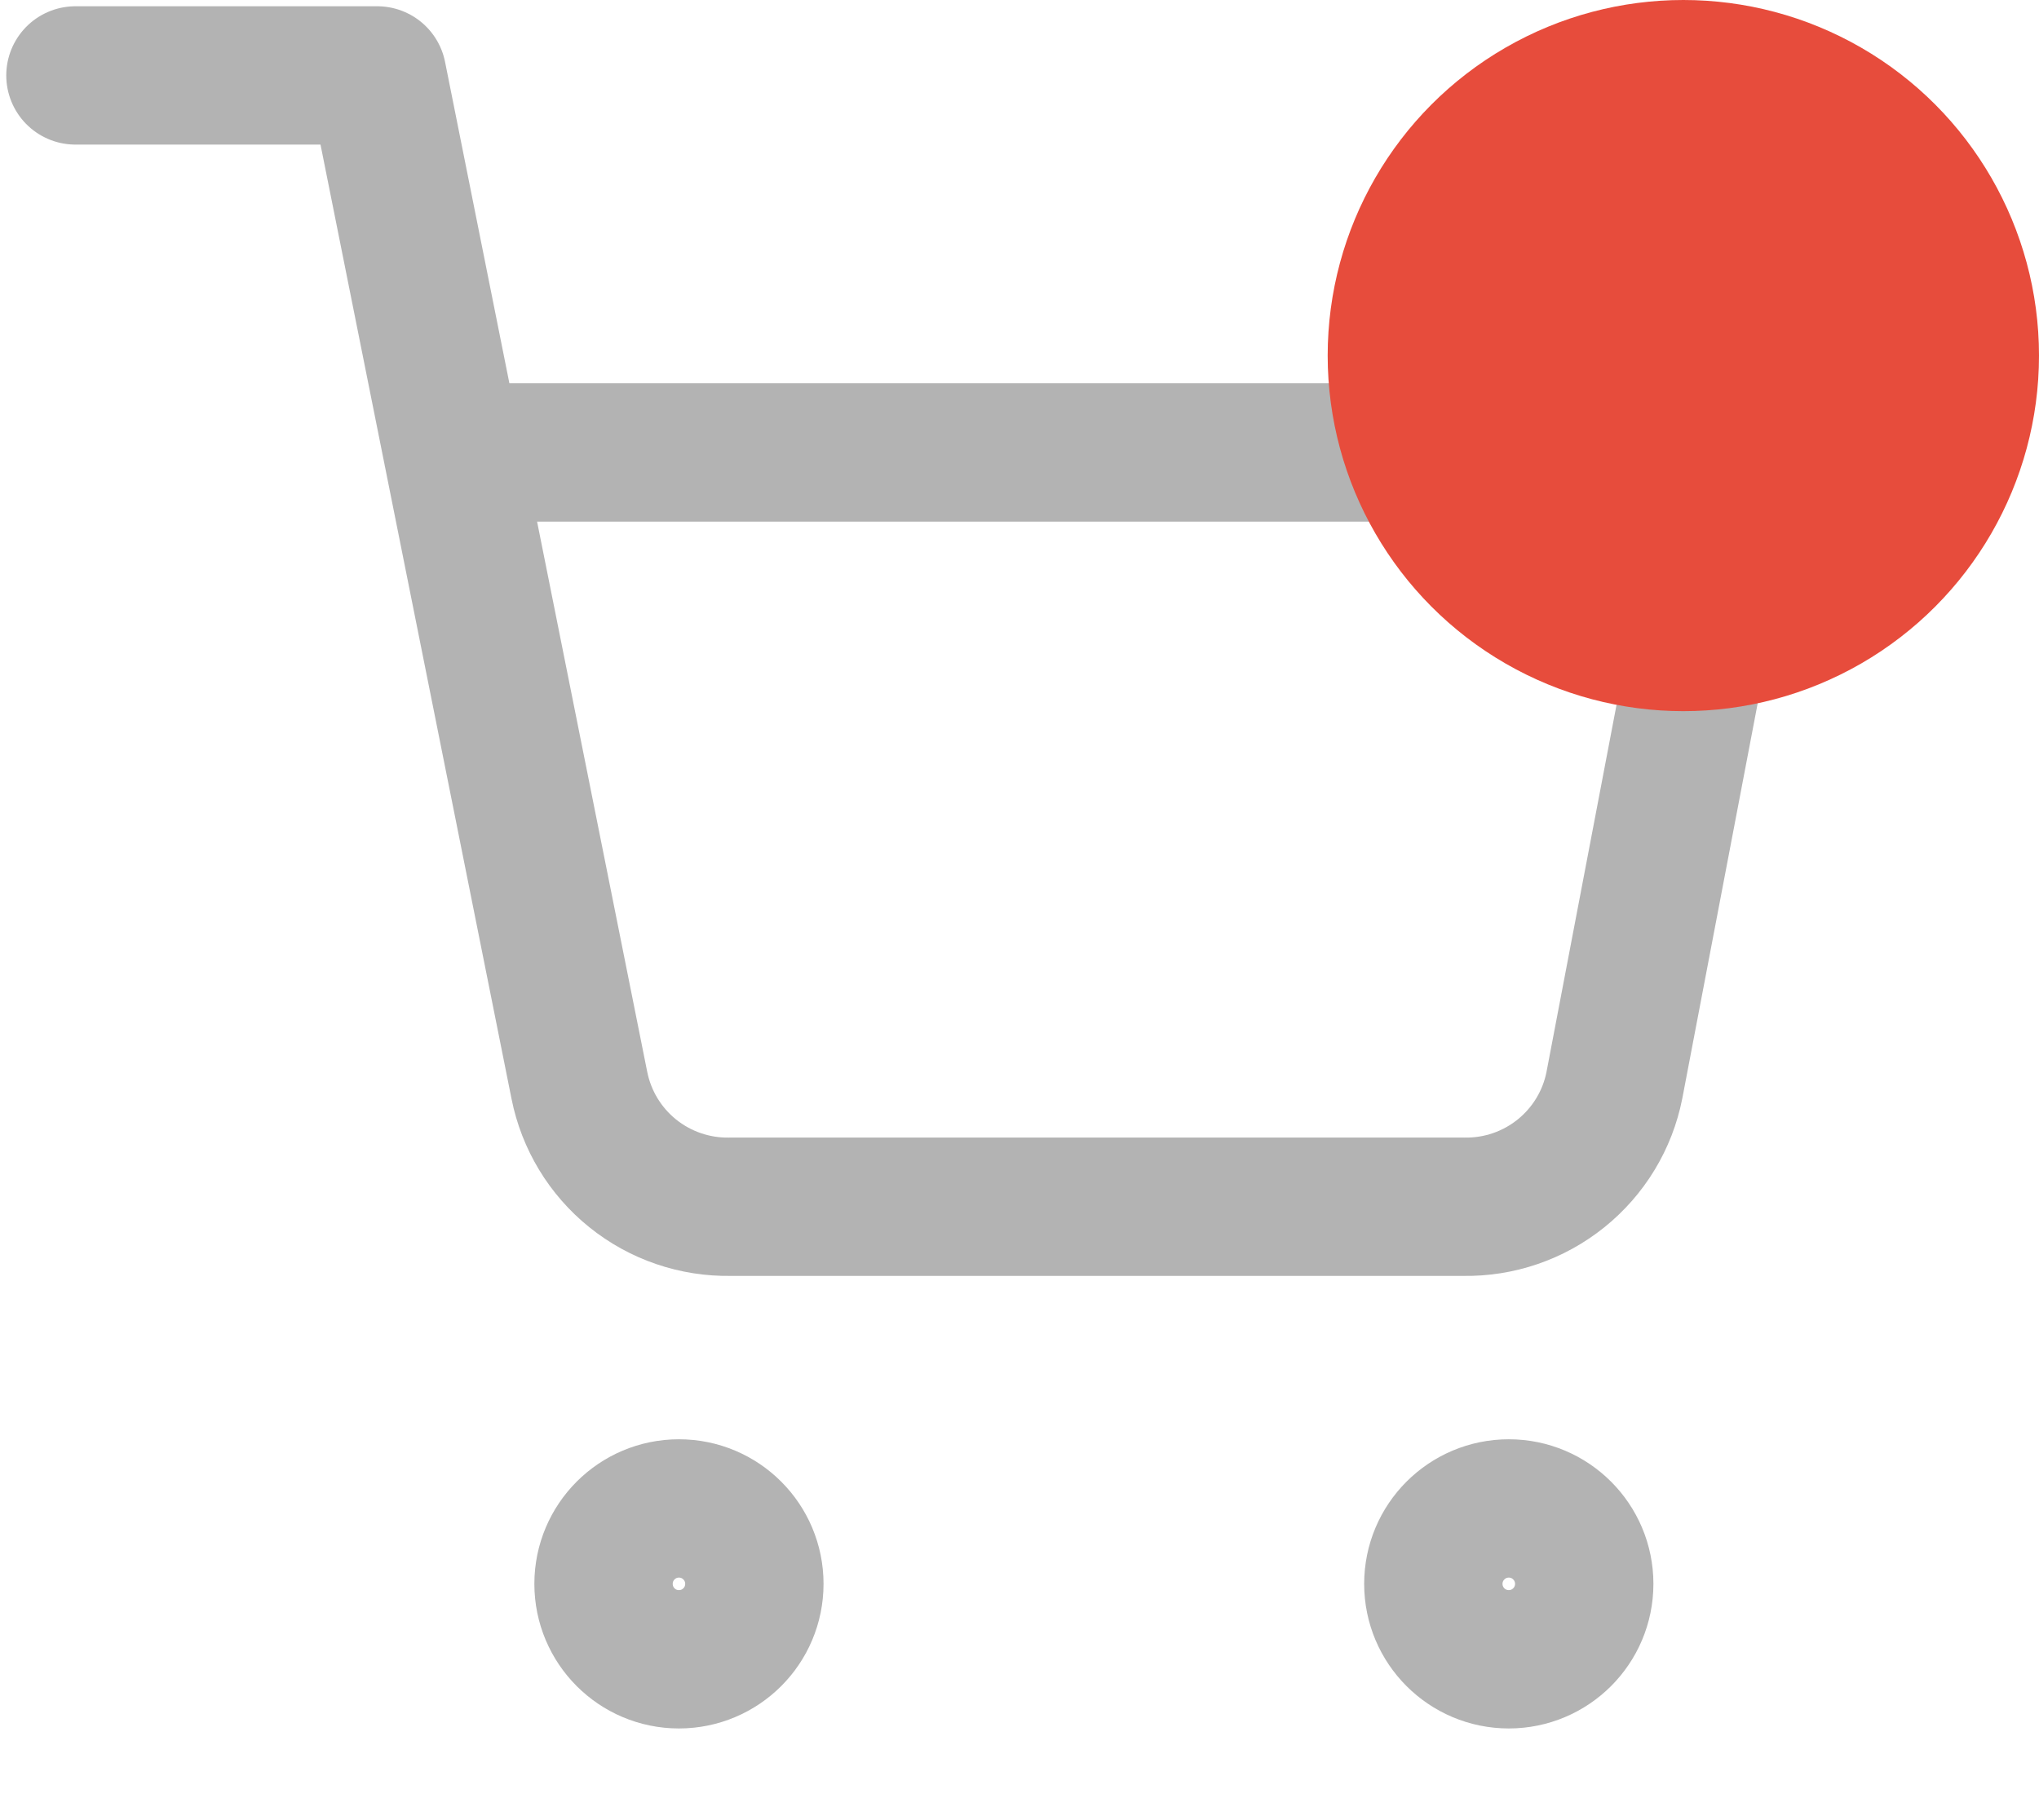 <svg width="28" height="25" viewBox="0 0 28 25" fill="none" xmlns="http://www.w3.org/2000/svg">
<g clip-path="url(#clip0_291_614)">
<path d="M9.323 22.791C9.896 22.791 10.359 22.327 10.359 21.755C10.359 21.183 9.896 20.719 9.323 20.719C8.751 20.719 8.288 21.183 8.288 21.755C8.288 22.327 8.751 22.791 9.323 22.791Z" stroke="black" stroke-opacity="0.3" stroke-width="1.9" stroke-linecap="round" stroke-linejoin="round"/>
<path d="M20.719 22.791C21.291 22.791 21.755 22.327 21.755 21.755C21.755 21.183 21.291 20.719 20.719 20.719C20.147 20.719 19.683 21.183 19.683 21.755C19.683 22.327 20.147 22.791 20.719 22.791Z" stroke="black" stroke-opacity="0.3" stroke-width="1.9" stroke-linecap="round" stroke-linejoin="round"/>
<path d="M1.036 1.036H5.18L7.956 14.907C8.051 15.384 8.31 15.812 8.689 16.117C9.068 16.422 9.542 16.584 10.028 16.575H20.097C20.584 16.584 21.057 16.422 21.436 16.117C21.815 15.812 22.075 15.384 22.169 14.907L23.827 6.215H6.216" stroke="black" stroke-opacity="0.3" stroke-width="1.9" stroke-linecap="round" stroke-linejoin="round"/>
</g>
<circle cx="23.116" cy="4.884" r="4.884" fill="#E74C3C"/>
<defs>
<clipPath id="clip0_291_614">
<rect width="24.66" height="24.66" fill="white" transform="scale(1.008)"/>
</clipPath>
</defs>
</svg>
